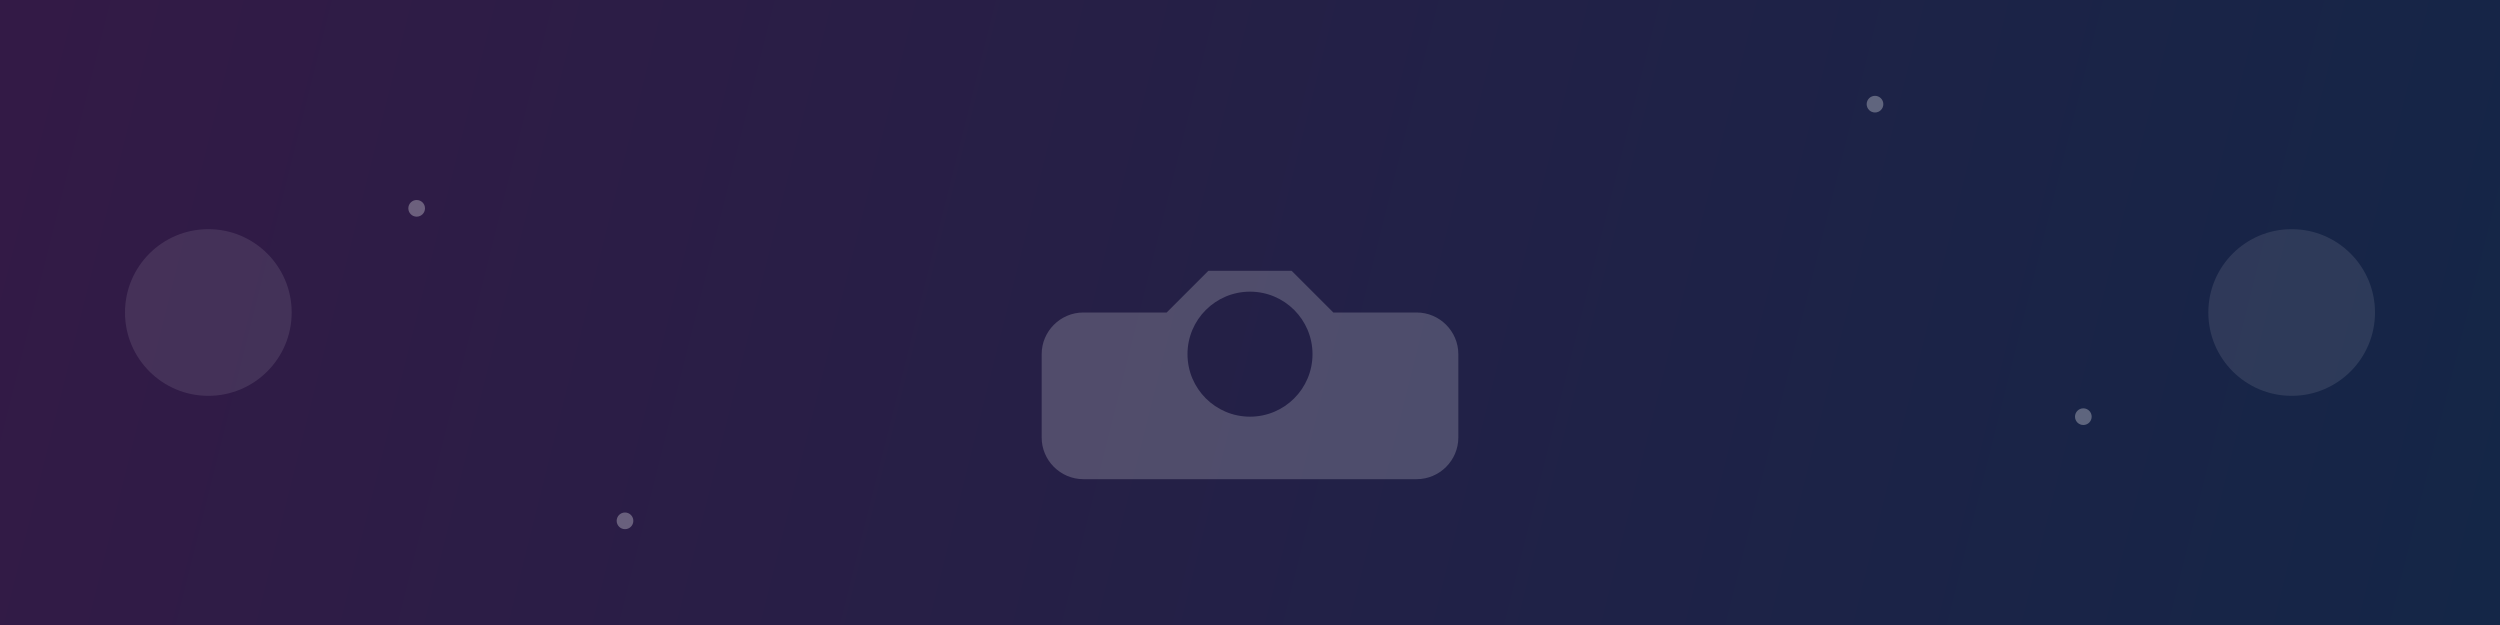<?xml version="1.0" encoding="UTF-8"?>
<svg width="1200" height="300" viewBox="0 0 1200 300" fill="none" xmlns="http://www.w3.org/2000/svg">
  <!-- Background -->
  <rect width="1200" height="300" fill="#0A0F1C"/>
  
  <!-- Gradient overlay -->
  <rect width="1200" height="300" fill="url(#coverGradient)"/>
  
  <!-- Film reel decorative elements -->
  <circle cx="100" cy="150" r="40" fill="white" fill-opacity="0.1"/>
  <circle cx="1100" cy="150" r="40" fill="white" fill-opacity="0.1"/>
  
  <!-- Camera icon -->
  <path d="M580 130H620L640 150H680C691 150 700 159 700 170V210C700 221 691 230 680 230H520C509 230 500 221 500 210V170C500 159 509 150 520 150H560L580 130ZM600 200C616.569 200 630 186.569 630 170C630 153.431 616.569 140 600 140C583.431 140 570 153.431 570 170C570 186.569 583.431 200 600 200Z" fill="white" fill-opacity="0.2"/>
  
  <!-- Decorative dots -->
  <circle cx="200" cy="100" r="4" fill="white" fill-opacity="0.3"/>
  <circle cx="1000" cy="200" r="4" fill="white" fill-opacity="0.3"/>
  <circle cx="300" cy="250" r="4" fill="white" fill-opacity="0.3"/>
  <circle cx="900" cy="50" r="4" fill="white" fill-opacity="0.3"/>
  
  <!-- Gradients -->
  <defs>
    <linearGradient id="coverGradient" x1="0" y1="0" x2="1200" y2="300" gradientUnits="userSpaceOnUse">
      <stop offset="0%" style="stop-color:#D946EF;stop-opacity:0.2"/>
      <stop offset="100%" style="stop-color:#3B82F6;stop-opacity:0.2"/>
    </linearGradient>
  </defs>
</svg> 